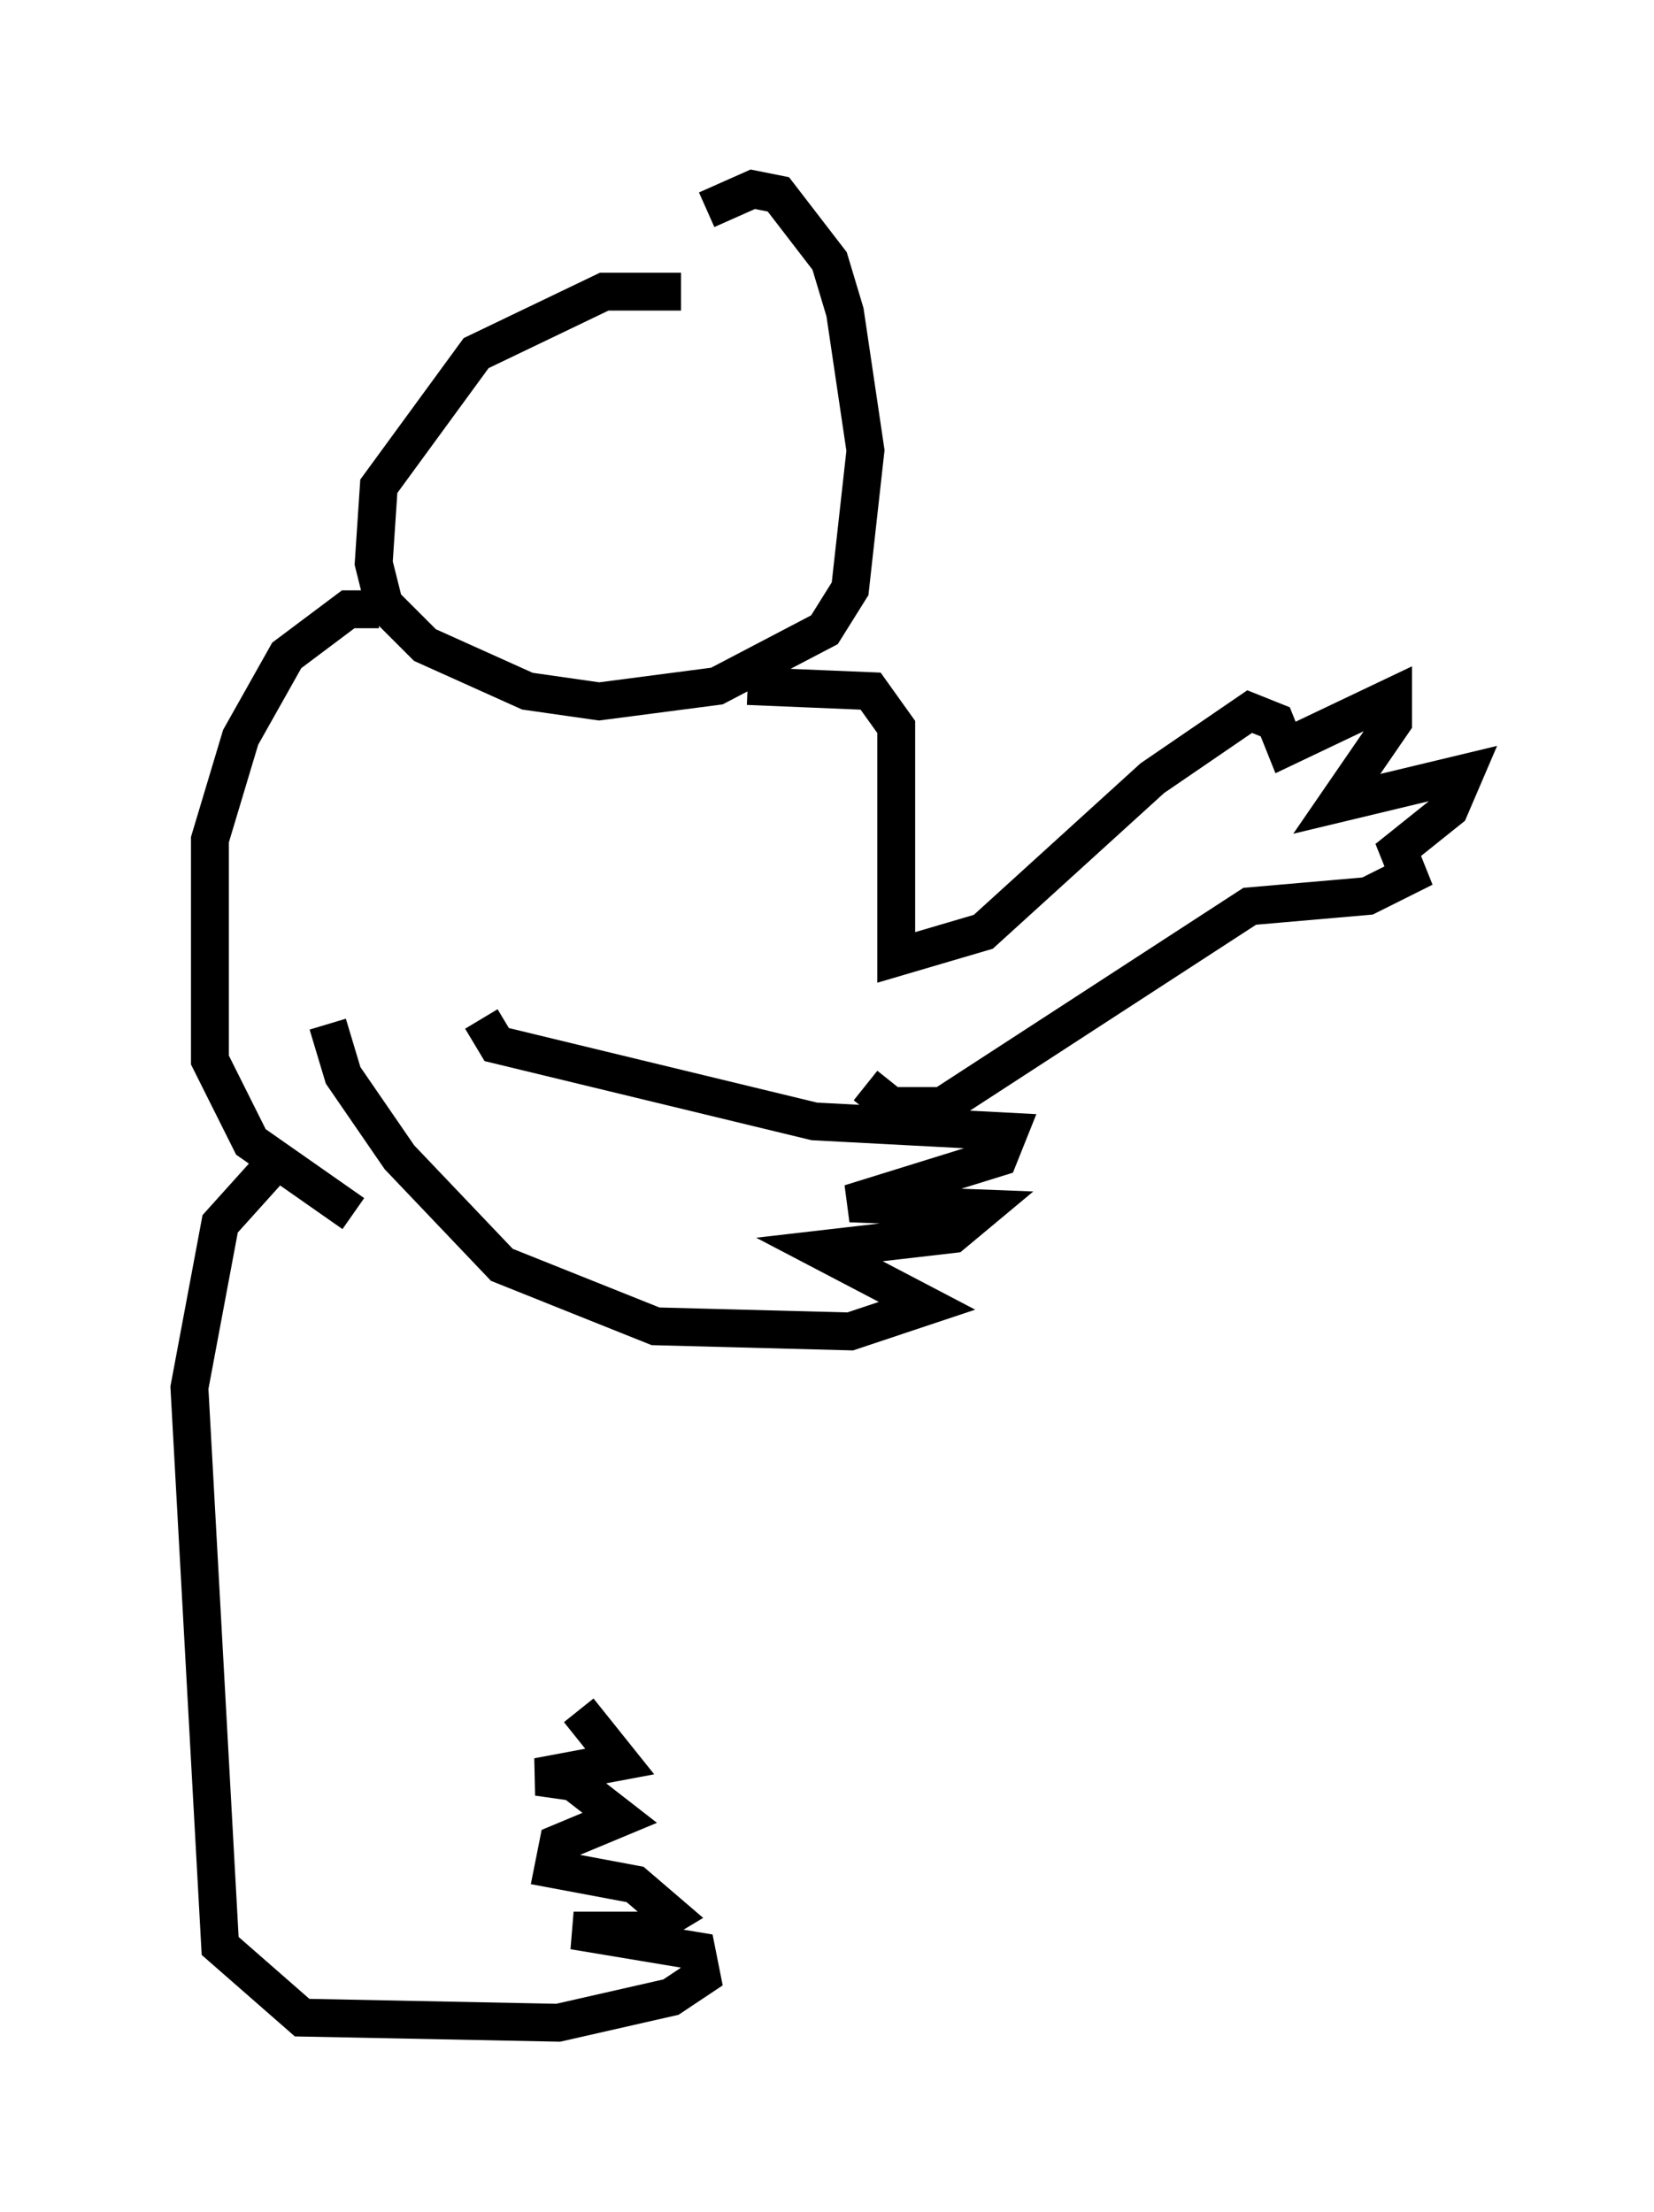 <?xml version="1.0" encoding="utf-8" ?>
<svg baseProfile="full" height="58.443" version="1.1" width="43.694" xmlns="http://www.w3.org/2000/svg" xmlns:ev="http://www.w3.org/2001/xml-events" xmlns:xlink="http://www.w3.org/1999/xlink"><defs /><rect fill="white" height="58.443" width="43.694" x="0" y="0" /><path d="M18.938, 8.112 m-0.947, -0.406 l-2.03, 0.0 -3.383, 1.624 l-2.571, 3.518 -0.135, 2.03 l0.271, 1.083 1.083, 1.083 l2.706, 1.218 1.894, 0.271 l3.112, -0.406 2.842, -1.488 l0.677, -1.083 0.406, -3.654 l-0.541, -3.654 -0.406, -1.353 l-1.353, -1.759 -0.677, -0.135 l-1.218, 0.541 m1.083, 12.584 l3.248, 0.135 0.677, 0.947 l0.0, 6.089 2.3, -0.677 l4.465, -4.059 2.571, -1.759 l0.677, 0.271 0.271, 0.677 l2.842, -1.353 0.0, 0.677 l-1.488, 2.165 3.383, -0.812 l-0.406, 0.947 -1.353, 1.083 l0.271, 0.677 -1.083, 0.541 l-3.112, 0.271 -8.119, 5.277 l-1.353, 0.0 -0.677, -0.541 m-10.149, -1.759 l0.406, 0.677 8.39, 2.03 l5.142, 0.271 -0.271, 0.677 l-3.924, 1.218 3.518, 0.135 l-0.812, 0.677 -3.518, 0.406 l2.842, 1.488 -2.03, 0.677 l-5.142, -0.135 -4.059, -1.624 l-2.706, -2.842 -1.488, -2.165 l-0.406, -1.353 m1.353, -10.961 l-0.812, 0.0 -1.624, 1.218 l-1.218, 2.165 -0.812, 2.706 l0.0, 5.819 1.083, 2.165 l2.706, 1.894 m-2.3, -1.083 l-1.218, 1.353 -0.812, 4.33 l0.812, 14.75 2.165, 1.894 l6.766, 0.135 2.977, -0.677 l0.812, -0.541 -0.135, -0.677 l-3.248, -0.541 1.894, 0.0 l0.677, -0.406 -0.947, -0.812 l-2.165, -0.406 0.135, -0.677 l1.624, -0.677 -1.218, -0.947 l-0.947, -0.135 2.165, -0.406 l-1.083, -1.353 " fill="none" stroke="black" stroke-width="1" /></svg>